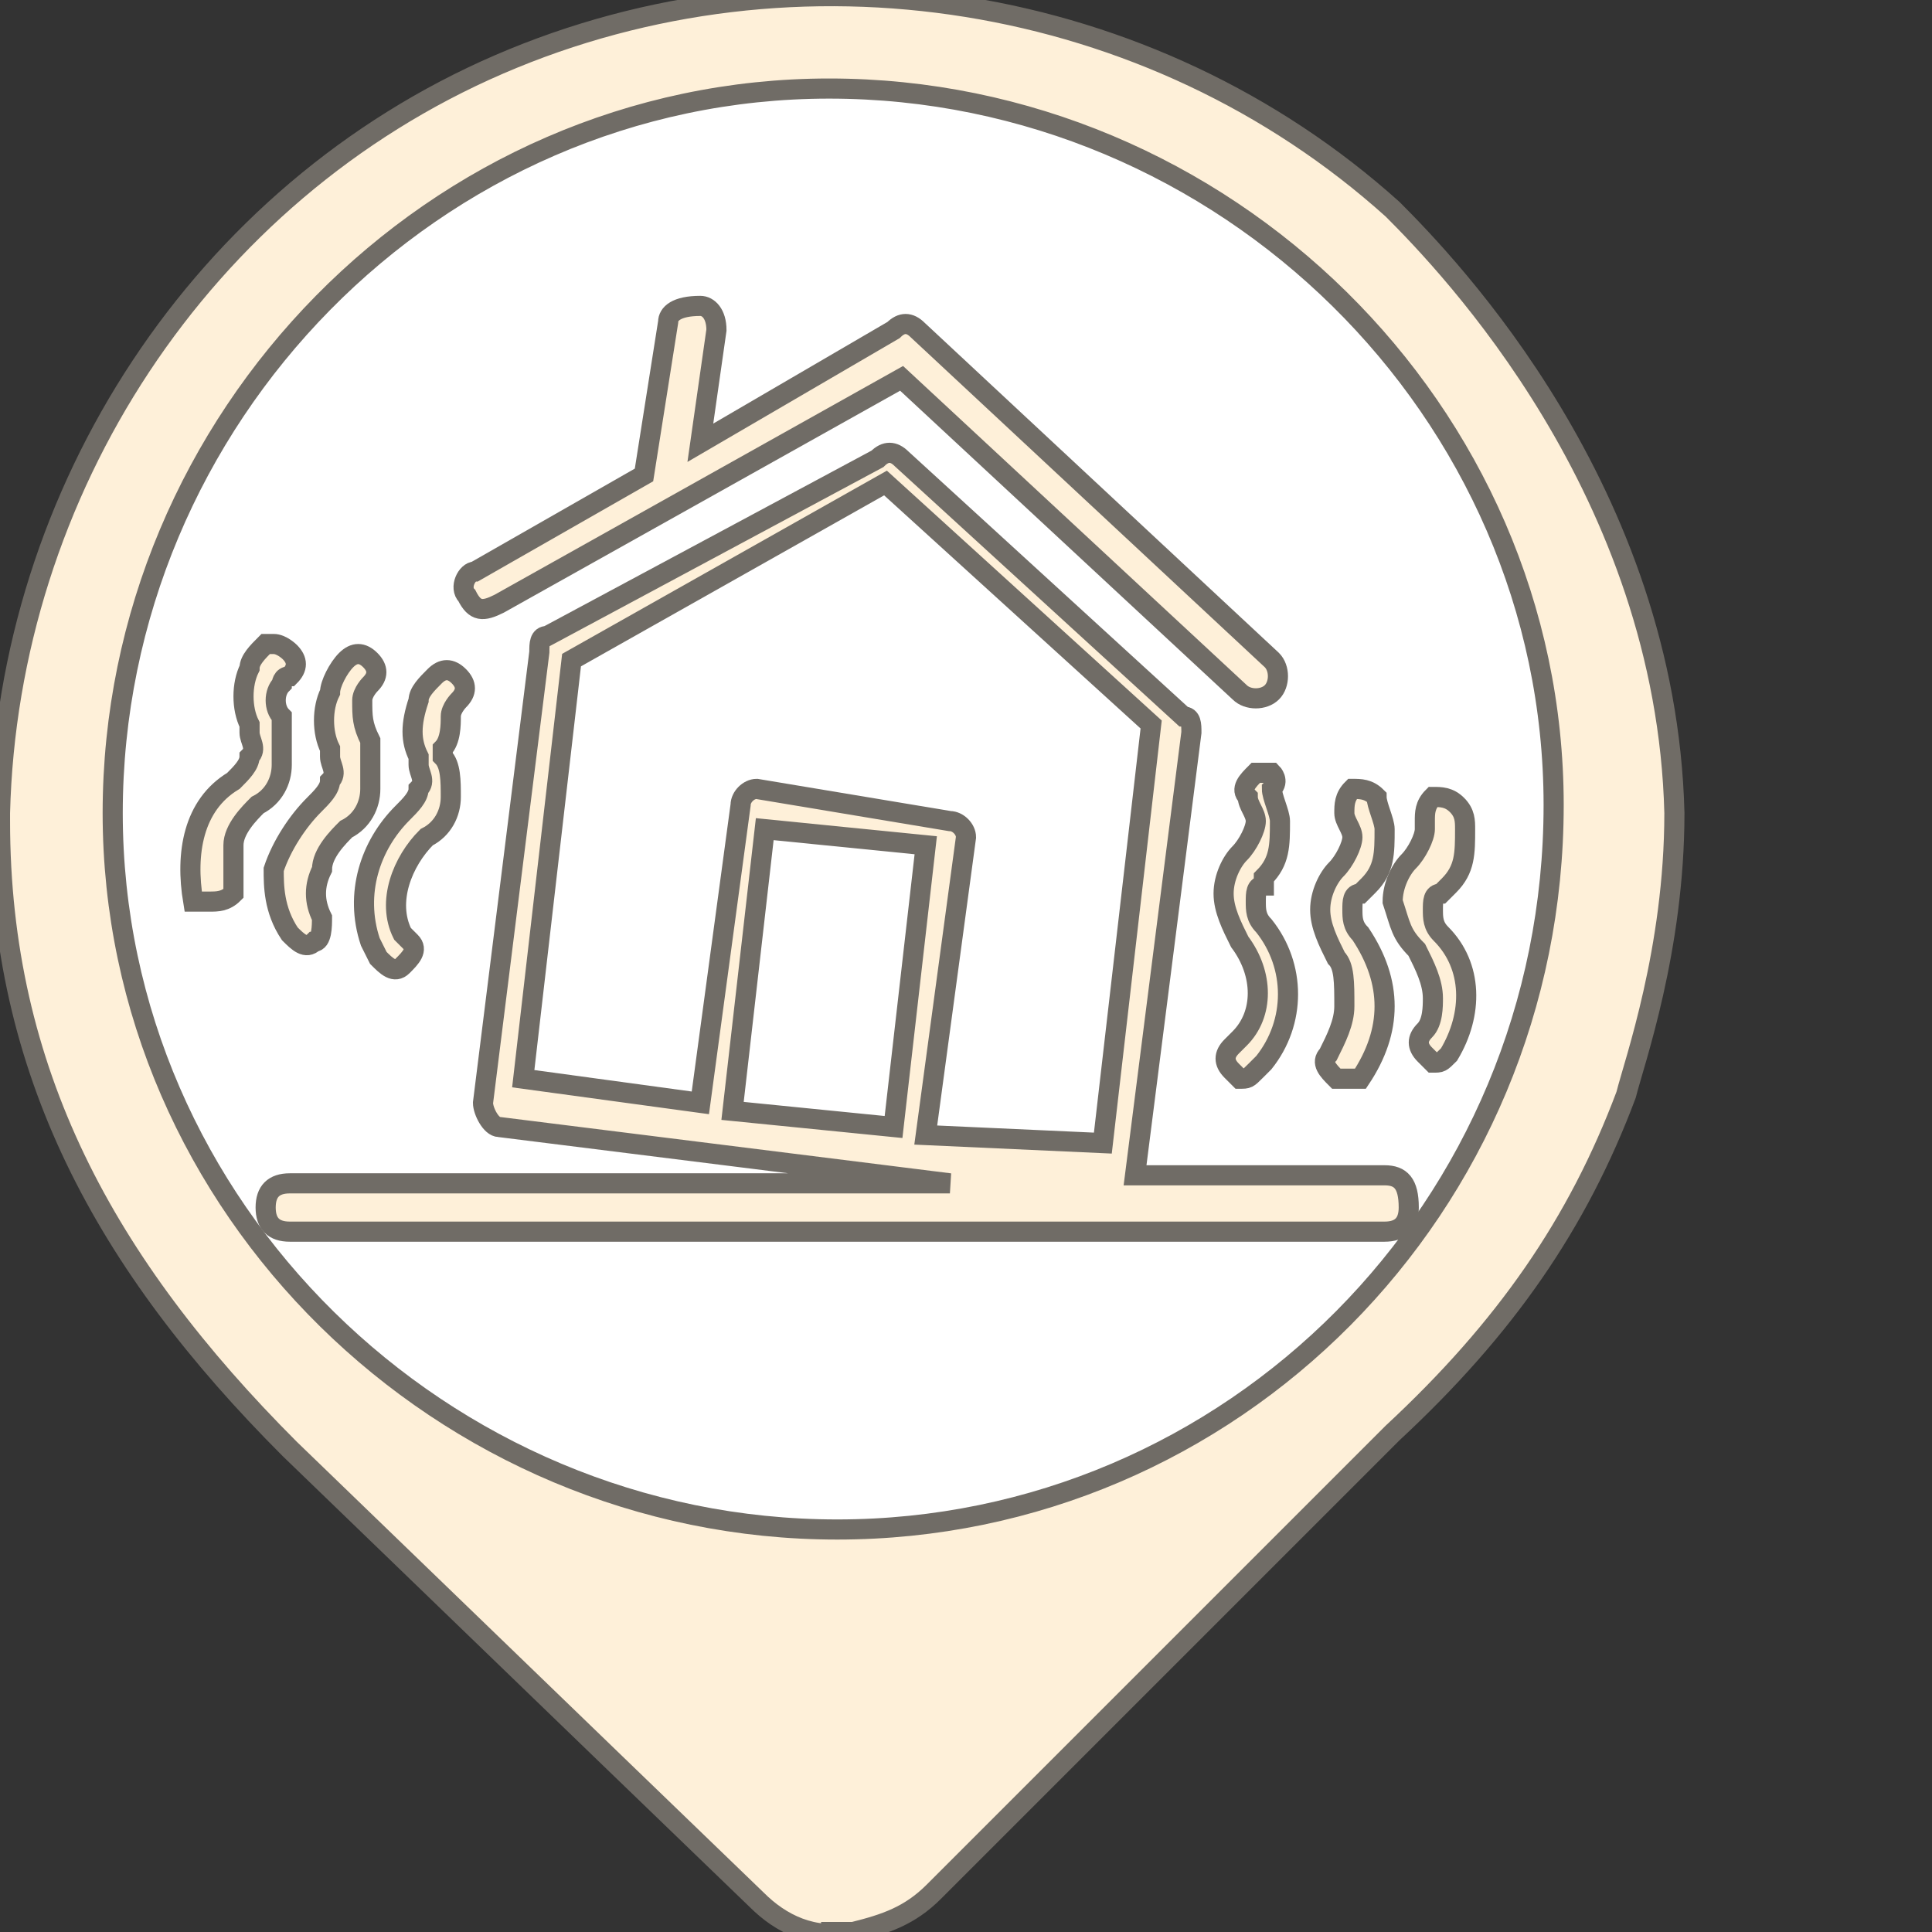 <?xml version="1.0" encoding="utf-8"?>
<!-- Generator: Adobe Illustrator 25.2.0, SVG Export Plug-In . SVG Version: 6.00 Build 0)  -->
<svg version="1.1" id="Capa_1" xmlns="http://www.w3.org/2000/svg" xmlns:xlink="http://www.w3.org/1999/xlink" x="0px" y="0px"
	 viewBox="0 0 24 24" style="enable-background:new 0 0 24 24;" xml:space="preserve">
<rect x="0" y="0" width="24" height="24" fill="#333333" stroke="none"/>
<style type="text/css">
	.st0{fill:#FFFFFF;stroke:#FFFFFF;stroke-miterlimit:10;}
	.st1{display:none;}
	.st2{display:inline;fill:#9A7D22;}
	.st3{fill:#FEF0D9;stroke:#706C66;stroke-width:0.25;stroke-miterlimit:10;}
</style>
<circle class="st0" cx="10.4" cy="10.2" r="9"/>
<g id="Capa_1_1_" class="st1">
	<circle class="st2" cx="12" cy="10.4" r="10"/>
</g>
<g id="Capa_3">
	<path class="st3" d="M17.3,2.6c-3-2.7-7.4-3.4-11.1-1.8C2.5,2.4,0.1,6.1,0,10.1v0.1c0,3.1,1.3,5.5,3.6,7.8c3,2.9,5.8,5.6,5.8,5.6
		c0.3,0.3,0.7,0.5,1.2,0.4c-0.1,0-0.2,0-0.4,0c0.1,0,0.2,0,0.4,0c0.4-0.1,0.7-0.2,1-0.5c0,0,2.7-2.7,5.7-5.7
		c1.4-1.3,2.3-2.6,2.9-4.2c0.1-0.4,0.6-1.8,0.6-3.5C20.7,6.1,18,3.3,17.3,2.6z M10.4,19c-4.9,0-9-4-9-8.9s4-9,8.9-9s9,4,9,8.9l0,0
		C19.3,15,15.3,19,10.4,19L10.4,19z"/>
</g>
<g>
	<path class="st3" d="M4.6,11.7c0,0,0.1,0.2,0.1,0.2C4.8,12,4.9,12.1,5,12c0.1-0.1,0.2-0.2,0.1-0.3l-0.1-0.1l0,0
		c-0.2-0.4,0-0.9,0.3-1.2c0.2-0.1,0.3-0.3,0.3-0.5c0-0.2,0-0.4-0.1-0.5l0-0.1C5.6,9.2,5.6,9,5.6,8.9c0-0.1,0.1-0.2,0.1-0.2
		c0.1-0.1,0.1-0.2,0-0.3c-0.1-0.1-0.2-0.1-0.3,0C5.3,8.5,5.2,8.6,5.2,8.7C5.1,9,5.1,9.2,5.2,9.4l0,0.1c0,0.1,0.1,0.2,0,0.3
		c0,0.1-0.1,0.2-0.2,0.3C4.6,10.5,4.4,11.1,4.6,11.7L4.6,11.7z"/>
	<path class="st3" d="M3.6,11.6c0.1,0.1,0.2,0.2,0.3,0.1C4,11.7,4,11.5,4,11.4c-0.1-0.2-0.1-0.4,0-0.6c0-0.2,0.2-0.4,0.3-0.5
		c0.2-0.1,0.3-0.3,0.3-0.5c0-0.2,0-0.4,0-0.5l0-0.1v0C4.5,9,4.5,8.9,4.5,8.7c0-0.1,0.1-0.2,0.1-0.2c0.1-0.1,0.1-0.2,0-0.3
		c-0.1-0.1-0.2-0.1-0.3,0C4.2,8.3,4.1,8.5,4.1,8.6C4,8.8,4,9.1,4.1,9.3v0l0,0.1c0,0.1,0.1,0.2,0,0.3c0,0.1-0.1,0.2-0.2,0.3
		c-0.2,0.2-0.4,0.5-0.5,0.8C3.4,11,3.4,11.3,3.6,11.6z"/>
	<path class="st3" d="M2.6,11.2c0.1,0,0.2,0,0.3-0.1c0-0.1,0-0.1,0-0.2c0-0.1,0-0.3,0-0.4c0-0.2,0.2-0.4,0.3-0.5l0,0
		c0.2-0.1,0.3-0.3,0.3-0.5c0-0.2,0-0.4,0-0.5l0-0.1v0c-0.1-0.1-0.1-0.3,0-0.4c0,0,0-0.1,0.1-0.1c0.1-0.1,0.1-0.2,0-0.3
		c0,0-0.1-0.1-0.2-0.1C3.3,8,3.3,8,3.3,8C3.2,8.1,3.1,8.2,3.1,8.3C3,8.5,3,8.8,3.1,9v0l0,0.1c0,0.1,0.1,0.2,0,0.3
		c0,0.1-0.1,0.2-0.2,0.3c-0.5,0.3-0.6,0.9-0.5,1.5C2.5,11.2,2.6,11.2,2.6,11.2z"/>
	<path class="st3" d="M15.8,9.6c-0.1,0-0.1,0-0.2,0c-0.1,0.1-0.2,0.2-0.1,0.3c0,0.1,0.1,0.2,0.1,0.3c0,0.1-0.1,0.3-0.2,0.4l0,0l0,0
		c-0.1,0.1-0.2,0.3-0.2,0.5c0,0.2,0.1,0.4,0.2,0.6c0.3,0.4,0.3,0.9,0,1.2L15.3,13c-0.1,0.1-0.1,0.2,0,0.3c0,0,0.1,0.1,0.1,0.1h0
		c0.1,0,0.1,0,0.2-0.1l0.1-0.1c0.4-0.5,0.4-1.2,0-1.7c-0.1-0.1-0.1-0.2-0.1-0.3c0-0.1,0-0.2,0.1-0.2l0-0.1l0,0
		c0.2-0.2,0.2-0.4,0.2-0.7c0-0.1-0.1-0.3-0.1-0.4C15.9,9.7,15.8,9.6,15.8,9.6z"/>
	<path class="st3" d="M16.7,12.5c0,0.2-0.1,0.4-0.2,0.6c-0.1,0.1,0,0.2,0.1,0.3c0.1,0,0.2,0,0.3,0c0.2-0.3,0.3-0.6,0.3-0.9
		c0-0.3-0.1-0.6-0.3-0.9c-0.1-0.1-0.1-0.2-0.1-0.3c0-0.1,0-0.2,0.1-0.2l0.1-0.1c0.2-0.2,0.2-0.4,0.2-0.7c0-0.1-0.1-0.3-0.1-0.4
		c-0.1-0.1-0.2-0.1-0.3-0.1c-0.1,0.1-0.1,0.2-0.1,0.3c0,0.1,0.1,0.2,0.1,0.3c0,0.1-0.1,0.3-0.2,0.4l0,0l0,0
		c-0.1,0.1-0.2,0.3-0.2,0.5c0,0.2,0.1,0.4,0.2,0.6C16.7,12,16.7,12.2,16.7,12.5z"/>
	<path class="st3" d="M17.6,11.8c0.1,0.2,0.2,0.4,0.2,0.6l0,0c0,0.1,0,0.3-0.1,0.4c-0.1,0.1-0.1,0.2,0,0.3c0,0,0.1,0.1,0.1,0.1h0
		c0.1,0,0.1,0,0.2-0.1c0.3-0.5,0.3-1.1-0.1-1.5c-0.1-0.1-0.1-0.2-0.1-0.3c0-0.1,0-0.2,0.1-0.2l0.1-0.1c0.2-0.2,0.2-0.4,0.2-0.7
		c0-0.1,0-0.2-0.1-0.3c-0.1-0.1-0.2-0.1-0.3-0.1c-0.1,0.1-0.1,0.2-0.1,0.3c0,0,0,0.1,0,0.1c0,0.1-0.1,0.3-0.2,0.4l0,0l0,0
		c-0.1,0.1-0.2,0.3-0.2,0.5C17.4,11.5,17.4,11.6,17.6,11.8L17.6,11.8z"/>
	<path class="st3" d="M6.2,7.5l5-2.8l4.2,3.9c0.1,0.1,0.3,0.1,0.4,0c0.1-0.1,0.1-0.3,0-0.4l0,0l-4.4-4.1c-0.1-0.1-0.2-0.1-0.3,0
		L8.7,5.5l0.2-1.4c0-0.2-0.1-0.3-0.2-0.3C8.4,3.8,8.3,3.9,8.3,4L8,5.9L5.9,7.1C5.8,7.1,5.7,7.3,5.8,7.4C5.9,7.6,6,7.6,6.2,7.5
		L6.2,7.5z"/>
	<path class="st3" d="M17.2,14.6h-3.1l0.7-5.5c0-0.1,0-0.2-0.1-0.2l-3.5-3.2c-0.1-0.1-0.2-0.1-0.3,0L6.8,7.9C6.7,7.9,6.7,8,6.7,8.1
		L6,13.7c0,0.1,0.1,0.3,0.2,0.3l5.6,0.7H3.6c-0.2,0-0.3,0.1-0.3,0.3c0,0.2,0.1,0.3,0.3,0.3h13.6c0.2,0,0.3-0.1,0.3-0.3
		C17.5,14.7,17.4,14.6,17.2,14.6L17.2,14.6z M9.1,13.8l0.4-3.5l2,0.2L11.1,14L9.1,13.8z M11.5,14.1l0.5-3.7c0-0.1-0.1-0.2-0.2-0.2
		L9.4,9.8c-0.1,0-0.2,0.1-0.2,0.2l-0.5,3.7l-2.2-0.3l0.6-5.2l3.9-2.2l3.3,3l-0.6,5.2L11.5,14.1z"/>
</g>
</svg>
